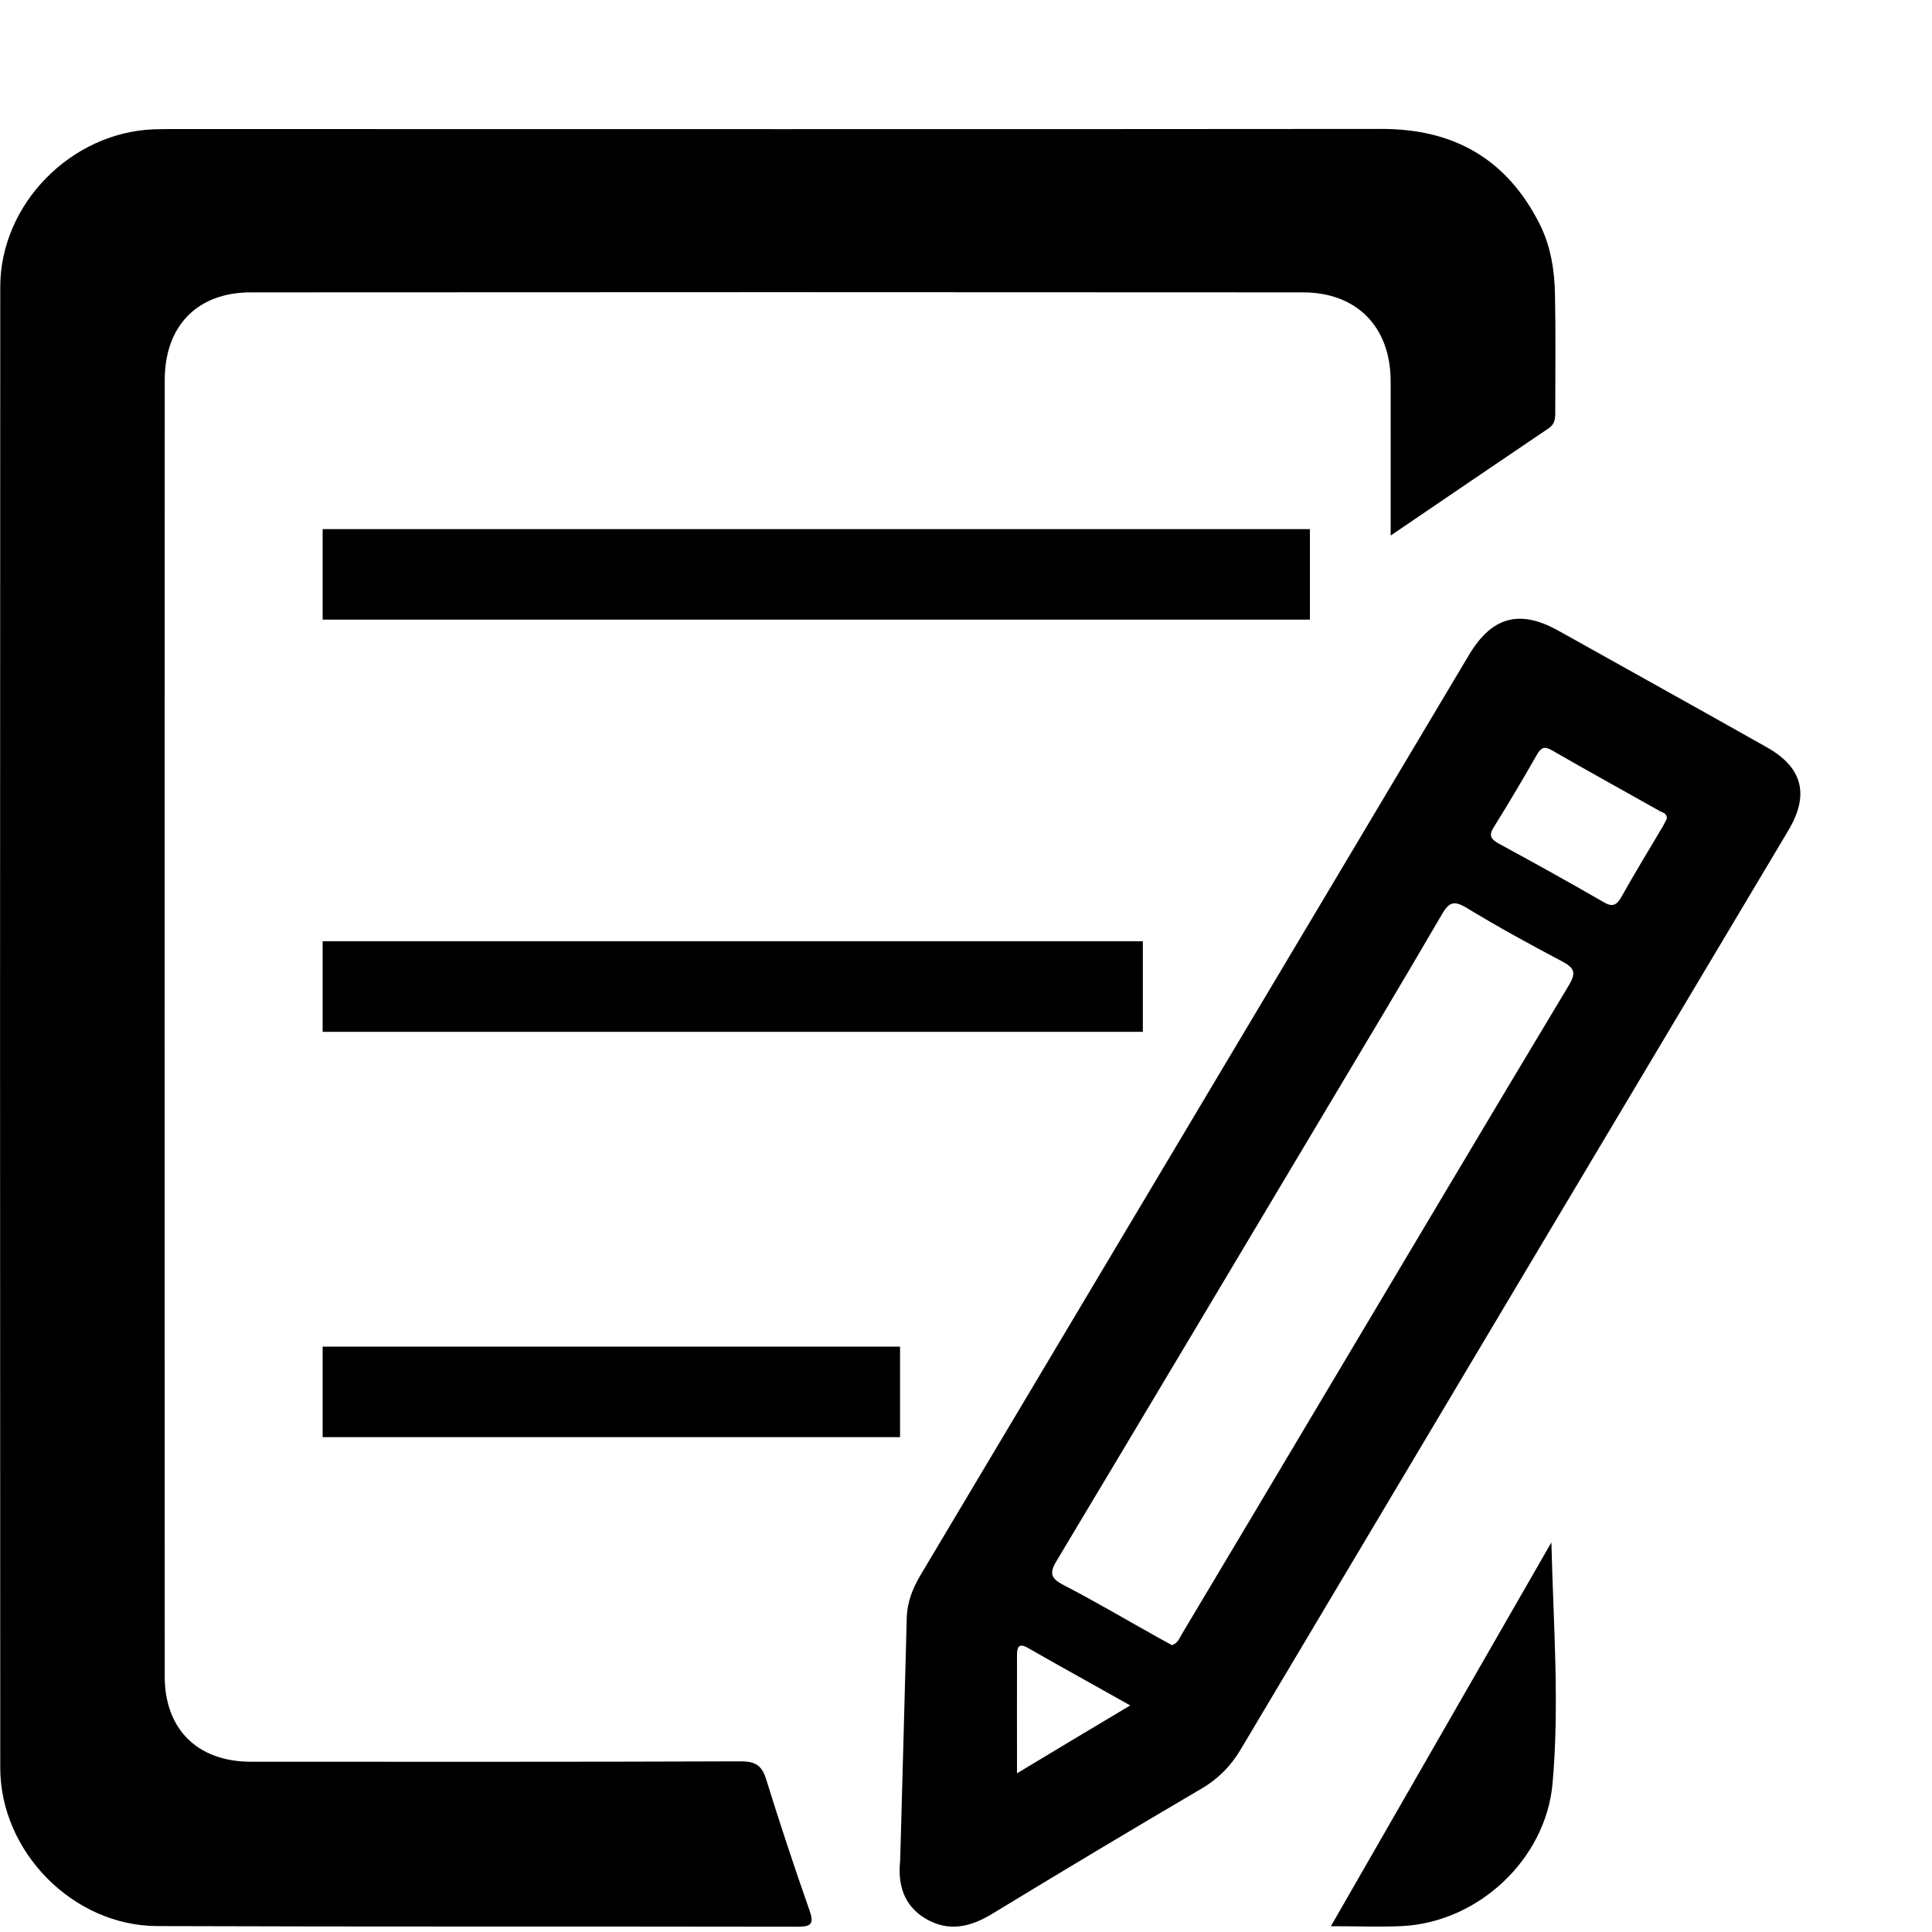 <?xml version="1.0" encoding="UTF-8"?>
<svg width="15px" height="15px" viewBox="0 0 15 15" version="1.1" xmlns="http://www.w3.org/2000/svg" xmlns:xlink="http://www.w3.org/1999/xlink">
    <!-- Generator: Sketch 52.2 (67145) - http://www.bohemiancoding.com/sketch -->
    <title>menu/icon/submit-info</title>
    <desc>Created with Sketch.</desc>
    <g id="menu/icon/submit-info" stroke="none" stroke-width="1" fill="none" fill-rule="evenodd">
        <g id="Group-12" transform="translate(0, 1)" fill="#000000">
            <path d="M2.505,10.158 L6.988,10.158 L6.988,9.455 L2.505,9.455 L2.505,10.158 Z M12.911,5.415 C12.802,5.599 12.69,5.782 12.586,5.968 C12.55,6.03 12.517,6.043 12.452,6.005 C12.182,5.849 11.911,5.699 11.639,5.551 C11.576,5.516 11.555,5.489 11.599,5.42 C11.715,5.234 11.826,5.046 11.934,4.857 C11.966,4.803 11.99,4.793 12.047,4.824 C12.324,4.984 12.604,5.138 12.883,5.295 C12.905,5.309 12.941,5.311 12.942,5.354 C12.932,5.373 12.923,5.394 12.911,5.415 M12.181,6.649 C11.548,7.702 10.922,8.758 10.293,9.813 C9.923,10.435 9.553,11.056 9.182,11.677 C9.16,11.711 9.148,11.758 9.099,11.773 C9.067,11.755 9.037,11.739 9.008,11.723 C8.758,11.584 8.512,11.438 8.257,11.306 C8.151,11.252 8.149,11.207 8.206,11.114 C8.894,9.966 9.58,8.815 10.266,7.665 C10.577,7.144 10.89,6.623 11.195,6.099 C11.248,6.008 11.285,5.989 11.381,6.045 C11.626,6.194 11.877,6.332 12.13,6.465 C12.225,6.516 12.238,6.553 12.181,6.649 M7.896,12.768 C7.896,12.45 7.895,12.149 7.896,11.851 C7.896,11.793 7.907,11.752 7.98,11.794 C8.236,11.941 8.494,12.082 8.775,12.241 C8.473,12.421 8.189,12.591 7.896,12.768 M13.716,4.801 C13.996,4.958 14.05,5.17 13.885,5.447 C12.467,7.824 11.049,10.203 9.633,12.582 C9.557,12.71 9.461,12.809 9.33,12.886 C8.785,13.206 8.244,13.53 7.705,13.858 C7.533,13.963 7.363,14.002 7.184,13.895 C7.015,13.793 6.969,13.63 6.989,13.443 C7.006,12.816 7.024,12.188 7.04,11.562 C7.043,11.435 7.088,11.328 7.151,11.222 C8.239,9.398 9.325,7.574 10.412,5.752 C10.743,5.197 11.073,4.641 11.404,4.087 C11.582,3.788 11.797,3.728 12.1,3.897 C12.64,4.199 13.179,4.498 13.716,4.801 Z M5.948,12.813 C6.054,13.155 6.167,13.496 6.286,13.835 C6.322,13.938 6.296,13.959 6.194,13.959 C4.536,13.956 2.878,13.96 1.219,13.954 C0.566,13.951 0.002,13.376 0.002,12.725 C-9.99999992e-05,8.893 -9.99999992e-05,5.059 0.002,1.228 C0.002,0.586 0.55,0.029 1.193,0.004 C1.257,0.002 1.32,0.002 1.383,0.002 C4.496,0.002 7.608,0.004 10.72,0.001 C11.287,-0.001 11.7,0.234 11.955,0.742 C12.041,0.914 12.07,1.103 12.073,1.292 C12.079,1.589 12.075,1.885 12.075,2.183 C12.075,2.236 12.079,2.288 12.024,2.325 C11.623,2.596 11.222,2.869 10.797,3.158 C10.797,2.736 10.798,2.348 10.797,1.958 C10.796,1.54 10.536,1.27 10.116,1.27 C7.393,1.268 4.67,1.268 1.946,1.27 C1.531,1.27 1.279,1.532 1.279,1.95 C1.278,5.306 1.278,8.662 1.279,12.017 C1.279,12.425 1.533,12.677 1.945,12.678 C3.215,12.678 4.483,12.68 5.753,12.675 C5.864,12.675 5.915,12.707 5.948,12.813 Z M2.505,7.011 L2.505,6.308 L8.873,6.308 L8.873,7.011 L2.505,7.011 Z M10.333,13.955 C10.91,12.951 11.478,11.963 12.045,10.975 C12.06,11.606 12.109,12.227 12.054,12.847 C12.001,13.436 11.478,13.924 10.887,13.954 C10.713,13.962 10.538,13.955 10.333,13.955 Z M2.505,3.811 L2.505,3.108 L10.17,3.108 L10.17,3.811 L2.505,3.811 Z" id="Fill-3"></path>
        </g>
    </g>
</svg>